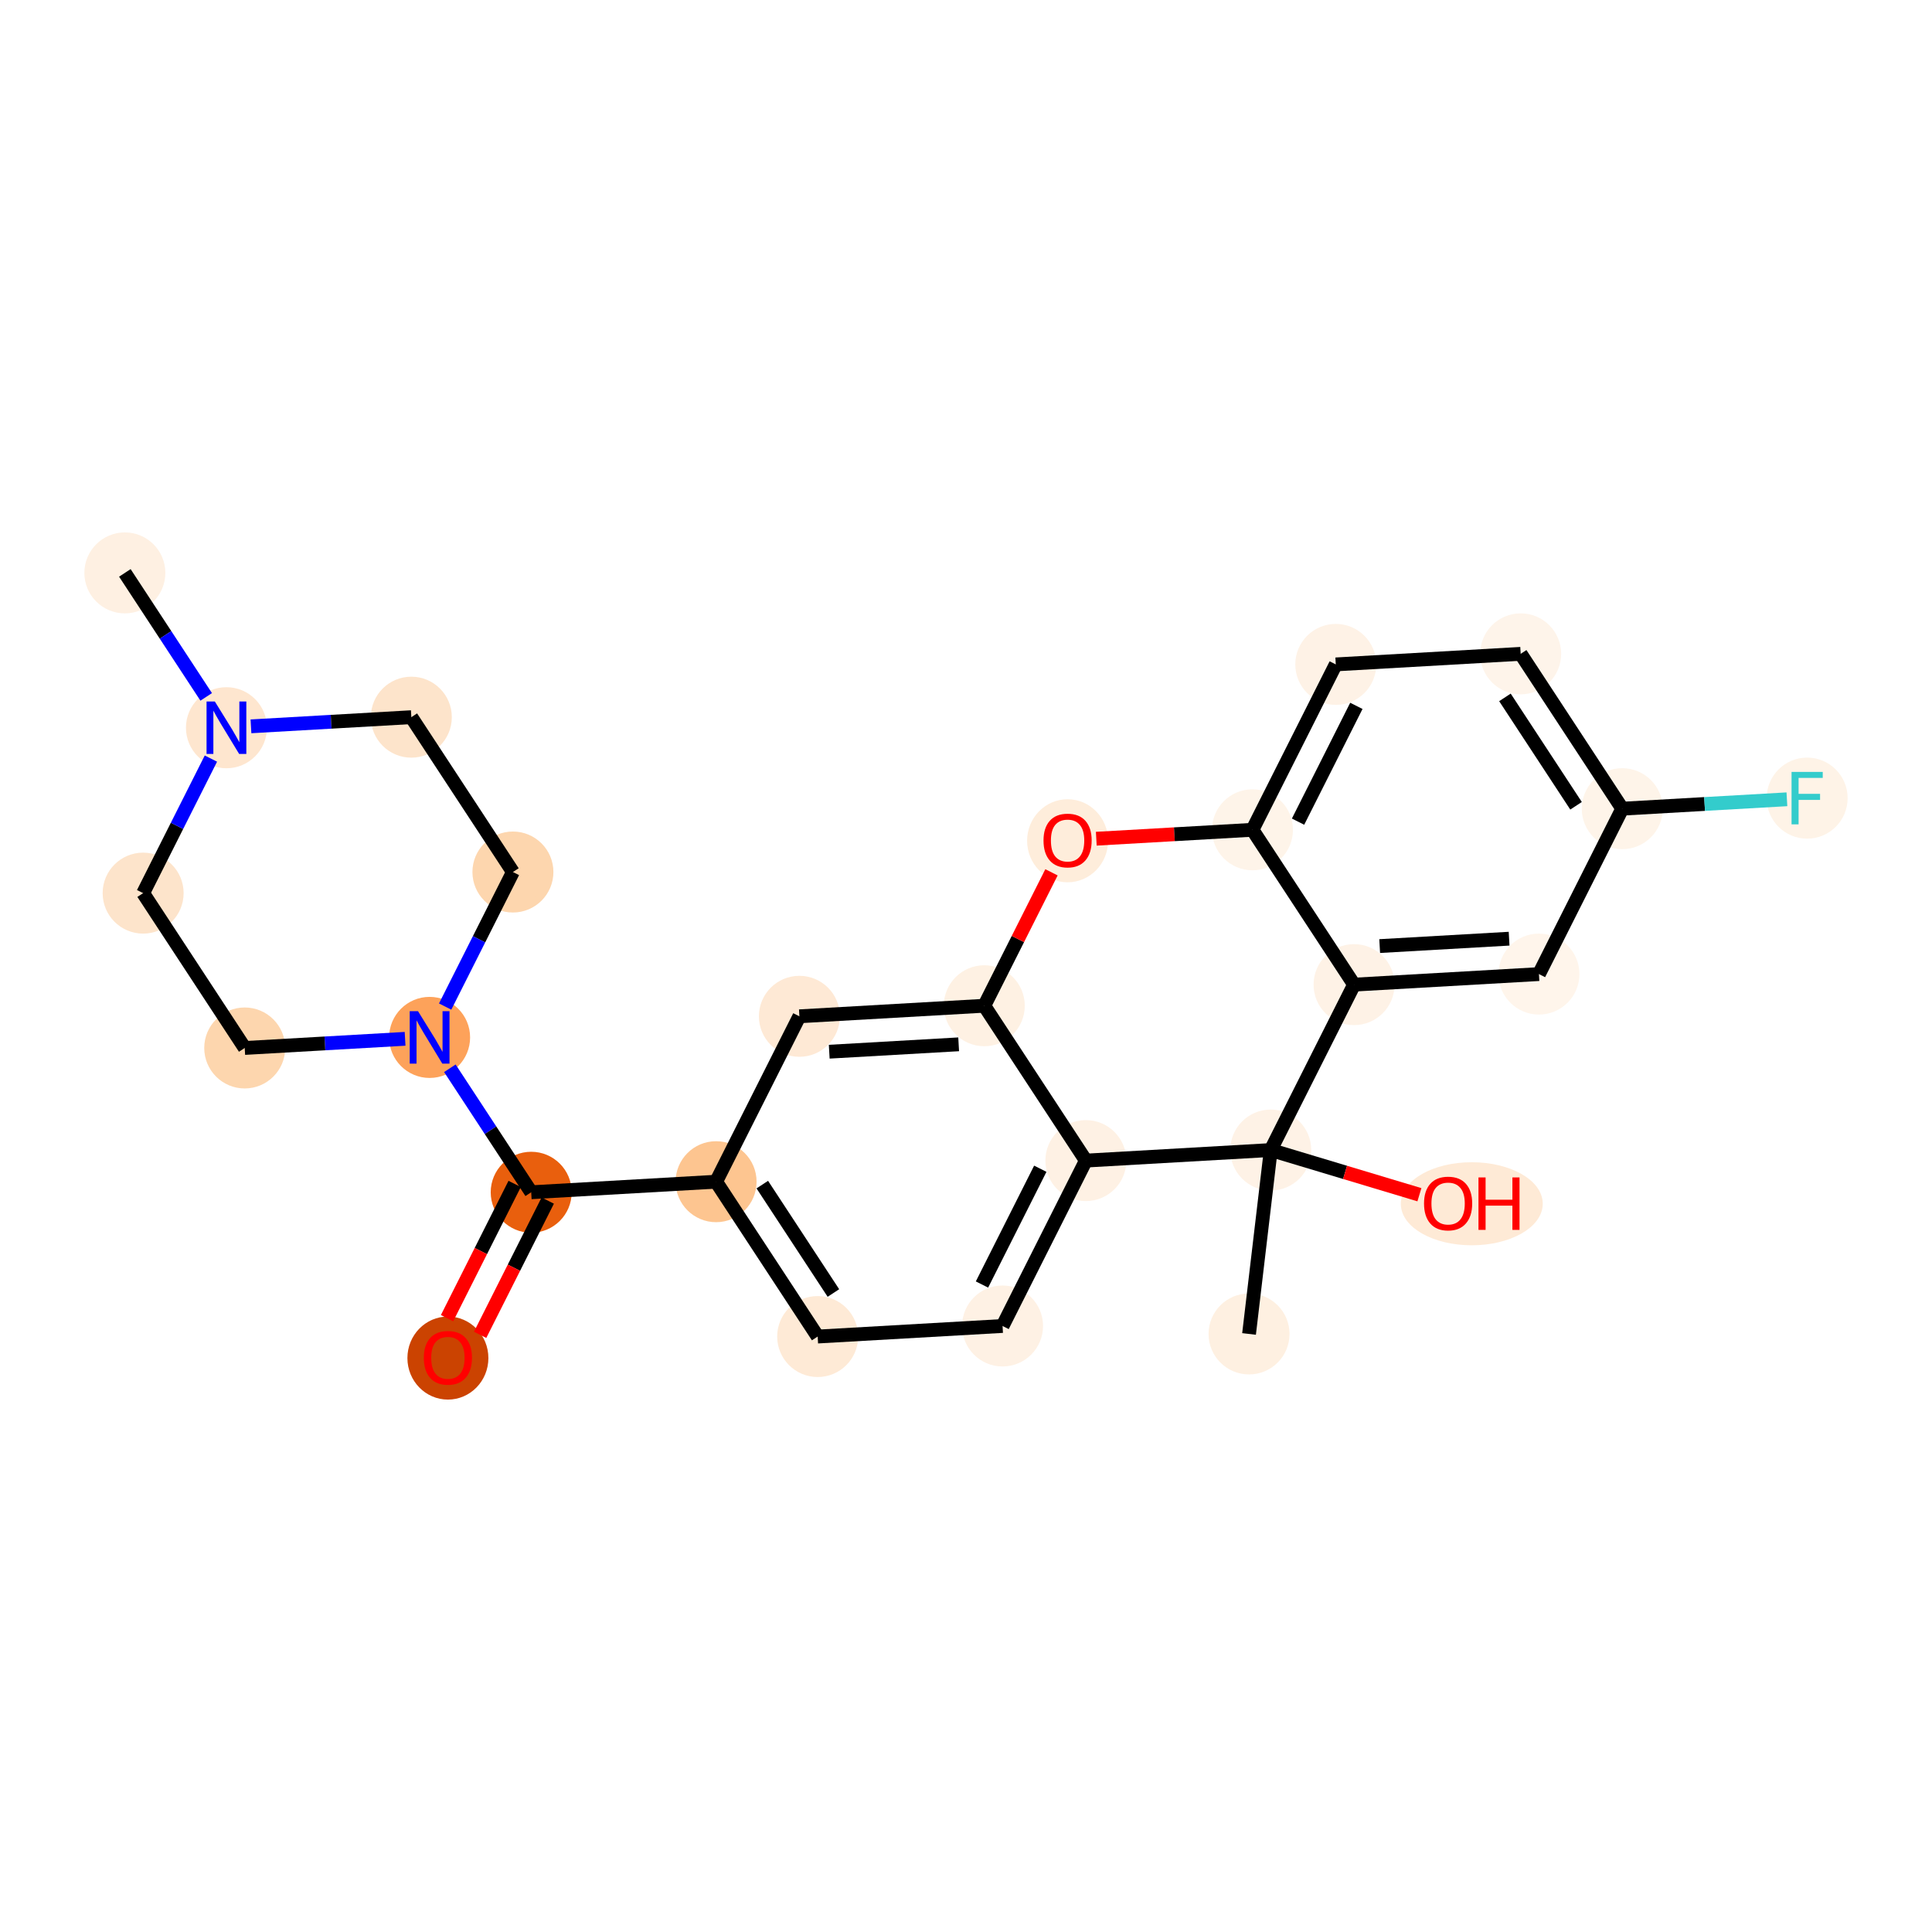 <?xml version='1.0' encoding='iso-8859-1'?>
<svg version='1.1' baseProfile='full'
              xmlns='http://www.w3.org/2000/svg'
                      xmlns:rdkit='http://www.rdkit.org/xml'
                      xmlns:xlink='http://www.w3.org/1999/xlink'
                  xml:space='preserve'
width='280px' height='280px' viewBox='0 0 280 280'>
<!-- END OF HEADER -->
<rect style='opacity:1.0;fill:#FFFFFF;stroke:none' width='280' height='280' x='0' y='0'> </rect>
<ellipse cx='18.095' cy='83.028' rx='5.368' ry='5.368'  style='fill:#FEF0E2;fill-rule:evenodd;stroke:#FEF0E2;stroke-width:1.0px;stroke-linecap:butt;stroke-linejoin:miter;stroke-opacity:1' />
<ellipse cx='32.818' cy='105.469' rx='5.368' ry='5.375'  style='fill:#FEE6CF;fill-rule:evenodd;stroke:#FEE6CF;stroke-width:1.0px;stroke-linecap:butt;stroke-linejoin:miter;stroke-opacity:1' />
<ellipse cx='59.613' cy='103.939' rx='5.368' ry='5.368'  style='fill:#FDE4CB;fill-rule:evenodd;stroke:#FDE4CB;stroke-width:1.0px;stroke-linecap:butt;stroke-linejoin:miter;stroke-opacity:1' />
<ellipse cx='74.336' cy='126.38' rx='5.368' ry='5.368'  style='fill:#FDD6AE;fill-rule:evenodd;stroke:#FDD6AE;stroke-width:1.0px;stroke-linecap:butt;stroke-linejoin:miter;stroke-opacity:1' />
<ellipse cx='62.263' cy='150.35' rx='5.368' ry='5.375'  style='fill:#FDA25A;fill-rule:evenodd;stroke:#FDA25A;stroke-width:1.0px;stroke-linecap:butt;stroke-linejoin:miter;stroke-opacity:1' />
<ellipse cx='76.986' cy='172.791' rx='5.368' ry='5.368'  style='fill:#E95F0D;fill-rule:evenodd;stroke:#E95F0D;stroke-width:1.0px;stroke-linecap:butt;stroke-linejoin:miter;stroke-opacity:1' />
<ellipse cx='64.913' cy='196.821' rx='5.368' ry='5.519'  style='fill:#CB4301;fill-rule:evenodd;stroke:#CB4301;stroke-width:1.0px;stroke-linecap:butt;stroke-linejoin:miter;stroke-opacity:1' />
<ellipse cx='103.781' cy='171.261' rx='5.368' ry='5.368'  style='fill:#FDC590;fill-rule:evenodd;stroke:#FDC590;stroke-width:1.0px;stroke-linecap:butt;stroke-linejoin:miter;stroke-opacity:1' />
<ellipse cx='118.504' cy='193.702' rx='5.368' ry='5.368'  style='fill:#FEEAD6;fill-rule:evenodd;stroke:#FEEAD6;stroke-width:1.0px;stroke-linecap:butt;stroke-linejoin:miter;stroke-opacity:1' />
<ellipse cx='145.299' cy='192.172' rx='5.368' ry='5.368'  style='fill:#FEF1E4;fill-rule:evenodd;stroke:#FEF1E4;stroke-width:1.0px;stroke-linecap:butt;stroke-linejoin:miter;stroke-opacity:1' />
<ellipse cx='157.372' cy='168.202' rx='5.368' ry='5.368'  style='fill:#FEF1E4;fill-rule:evenodd;stroke:#FEF1E4;stroke-width:1.0px;stroke-linecap:butt;stroke-linejoin:miter;stroke-opacity:1' />
<ellipse cx='142.65' cy='145.761' rx='5.368' ry='5.368'  style='fill:#FEF1E3;fill-rule:evenodd;stroke:#FEF1E3;stroke-width:1.0px;stroke-linecap:butt;stroke-linejoin:miter;stroke-opacity:1' />
<ellipse cx='115.854' cy='147.291' rx='5.368' ry='5.368'  style='fill:#FEE9D5;fill-rule:evenodd;stroke:#FEE9D5;stroke-width:1.0px;stroke-linecap:butt;stroke-linejoin:miter;stroke-opacity:1' />
<ellipse cx='154.723' cy='121.85' rx='5.368' ry='5.519'  style='fill:#FEEDDB;fill-rule:evenodd;stroke:#FEEDDB;stroke-width:1.0px;stroke-linecap:butt;stroke-linejoin:miter;stroke-opacity:1' />
<ellipse cx='181.518' cy='120.261' rx='5.368' ry='5.368'  style='fill:#FEF4E9;fill-rule:evenodd;stroke:#FEF4E9;stroke-width:1.0px;stroke-linecap:butt;stroke-linejoin:miter;stroke-opacity:1' />
<ellipse cx='193.591' cy='96.29' rx='5.368' ry='5.368'  style='fill:#FEF2E6;fill-rule:evenodd;stroke:#FEF2E6;stroke-width:1.0px;stroke-linecap:butt;stroke-linejoin:miter;stroke-opacity:1' />
<ellipse cx='220.387' cy='94.76' rx='5.368' ry='5.368'  style='fill:#FEF4EA;fill-rule:evenodd;stroke:#FEF4EA;stroke-width:1.0px;stroke-linecap:butt;stroke-linejoin:miter;stroke-opacity:1' />
<ellipse cx='235.109' cy='117.201' rx='5.368' ry='5.368'  style='fill:#FEF4E9;fill-rule:evenodd;stroke:#FEF4E9;stroke-width:1.0px;stroke-linecap:butt;stroke-linejoin:miter;stroke-opacity:1' />
<ellipse cx='261.905' cy='115.671' rx='5.368' ry='5.375'  style='fill:#FEF3E7;fill-rule:evenodd;stroke:#FEF3E7;stroke-width:1.0px;stroke-linecap:butt;stroke-linejoin:miter;stroke-opacity:1' />
<ellipse cx='223.036' cy='141.172' rx='5.368' ry='5.368'  style='fill:#FFF5EB;fill-rule:evenodd;stroke:#FFF5EB;stroke-width:1.0px;stroke-linecap:butt;stroke-linejoin:miter;stroke-opacity:1' />
<ellipse cx='196.241' cy='142.701' rx='5.368' ry='5.368'  style='fill:#FEF2E6;fill-rule:evenodd;stroke:#FEF2E6;stroke-width:1.0px;stroke-linecap:butt;stroke-linejoin:miter;stroke-opacity:1' />
<ellipse cx='184.168' cy='166.672' rx='5.368' ry='5.368'  style='fill:#FEF2E6;fill-rule:evenodd;stroke:#FEF2E6;stroke-width:1.0px;stroke-linecap:butt;stroke-linejoin:miter;stroke-opacity:1' />
<ellipse cx='181.021' cy='193.326' rx='5.368' ry='5.368'  style='fill:#FEF0E1;fill-rule:evenodd;stroke:#FEF0E1;stroke-width:1.0px;stroke-linecap:butt;stroke-linejoin:miter;stroke-opacity:1' />
<ellipse cx='213.301' cy='174.458' rx='9.785' ry='5.519'  style='fill:#FEEAD6;fill-rule:evenodd;stroke:#FEEAD6;stroke-width:1.0px;stroke-linecap:butt;stroke-linejoin:miter;stroke-opacity:1' />
<ellipse cx='35.467' cy='151.88' rx='5.368' ry='5.368'  style='fill:#FDD6AE;fill-rule:evenodd;stroke:#FDD6AE;stroke-width:1.0px;stroke-linecap:butt;stroke-linejoin:miter;stroke-opacity:1' />
<ellipse cx='20.745' cy='129.439' rx='5.368' ry='5.368'  style='fill:#FDE4CB;fill-rule:evenodd;stroke:#FDE4CB;stroke-width:1.0px;stroke-linecap:butt;stroke-linejoin:miter;stroke-opacity:1' />
<path class='bond-0 atom-0 atom-1' d='M 18.095,83.028 L 23.99,92.013' style='fill:none;fill-rule:evenodd;stroke:#000000;stroke-width:2.0px;stroke-linecap:butt;stroke-linejoin:miter;stroke-opacity:1' />
<path class='bond-0 atom-0 atom-1' d='M 23.99,92.013 L 29.884,100.998' style='fill:none;fill-rule:evenodd;stroke:#0000FF;stroke-width:2.0px;stroke-linecap:butt;stroke-linejoin:miter;stroke-opacity:1' />
<path class='bond-1 atom-1 atom-2' d='M 36.371,105.266 L 47.992,104.603' style='fill:none;fill-rule:evenodd;stroke:#0000FF;stroke-width:2.0px;stroke-linecap:butt;stroke-linejoin:miter;stroke-opacity:1' />
<path class='bond-1 atom-1 atom-2' d='M 47.992,104.603 L 59.613,103.939' style='fill:none;fill-rule:evenodd;stroke:#000000;stroke-width:2.0px;stroke-linecap:butt;stroke-linejoin:miter;stroke-opacity:1' />
<path class='bond-25 atom-25 atom-1' d='M 20.745,129.439 L 25.655,119.69' style='fill:none;fill-rule:evenodd;stroke:#000000;stroke-width:2.0px;stroke-linecap:butt;stroke-linejoin:miter;stroke-opacity:1' />
<path class='bond-25 atom-25 atom-1' d='M 25.655,119.69 L 30.566,109.94' style='fill:none;fill-rule:evenodd;stroke:#0000FF;stroke-width:2.0px;stroke-linecap:butt;stroke-linejoin:miter;stroke-opacity:1' />
<path class='bond-2 atom-2 atom-3' d='M 59.613,103.939 L 74.336,126.38' style='fill:none;fill-rule:evenodd;stroke:#000000;stroke-width:2.0px;stroke-linecap:butt;stroke-linejoin:miter;stroke-opacity:1' />
<path class='bond-3 atom-3 atom-4' d='M 74.336,126.38 L 69.425,136.129' style='fill:none;fill-rule:evenodd;stroke:#000000;stroke-width:2.0px;stroke-linecap:butt;stroke-linejoin:miter;stroke-opacity:1' />
<path class='bond-3 atom-3 atom-4' d='M 69.425,136.129 L 64.515,145.879' style='fill:none;fill-rule:evenodd;stroke:#0000FF;stroke-width:2.0px;stroke-linecap:butt;stroke-linejoin:miter;stroke-opacity:1' />
<path class='bond-4 atom-4 atom-5' d='M 65.197,154.822 L 71.091,163.807' style='fill:none;fill-rule:evenodd;stroke:#0000FF;stroke-width:2.0px;stroke-linecap:butt;stroke-linejoin:miter;stroke-opacity:1' />
<path class='bond-4 atom-4 atom-5' d='M 71.091,163.807 L 76.986,172.791' style='fill:none;fill-rule:evenodd;stroke:#000000;stroke-width:2.0px;stroke-linecap:butt;stroke-linejoin:miter;stroke-opacity:1' />
<path class='bond-23 atom-4 atom-24' d='M 58.709,150.553 L 47.088,151.217' style='fill:none;fill-rule:evenodd;stroke:#0000FF;stroke-width:2.0px;stroke-linecap:butt;stroke-linejoin:miter;stroke-opacity:1' />
<path class='bond-23 atom-4 atom-24' d='M 47.088,151.217 L 35.467,151.88' style='fill:none;fill-rule:evenodd;stroke:#000000;stroke-width:2.0px;stroke-linecap:butt;stroke-linejoin:miter;stroke-opacity:1' />
<path class='bond-5 atom-5 atom-6' d='M 74.588,171.584 L 69.689,181.312' style='fill:none;fill-rule:evenodd;stroke:#000000;stroke-width:2.0px;stroke-linecap:butt;stroke-linejoin:miter;stroke-opacity:1' />
<path class='bond-5 atom-5 atom-6' d='M 69.689,181.312 L 64.789,191.04' style='fill:none;fill-rule:evenodd;stroke:#FF0000;stroke-width:2.0px;stroke-linecap:butt;stroke-linejoin:miter;stroke-opacity:1' />
<path class='bond-5 atom-5 atom-6' d='M 79.383,173.998 L 74.483,183.727' style='fill:none;fill-rule:evenodd;stroke:#000000;stroke-width:2.0px;stroke-linecap:butt;stroke-linejoin:miter;stroke-opacity:1' />
<path class='bond-5 atom-5 atom-6' d='M 74.483,183.727 L 69.583,193.455' style='fill:none;fill-rule:evenodd;stroke:#FF0000;stroke-width:2.0px;stroke-linecap:butt;stroke-linejoin:miter;stroke-opacity:1' />
<path class='bond-6 atom-5 atom-7' d='M 76.986,172.791 L 103.781,171.261' style='fill:none;fill-rule:evenodd;stroke:#000000;stroke-width:2.0px;stroke-linecap:butt;stroke-linejoin:miter;stroke-opacity:1' />
<path class='bond-7 atom-7 atom-8' d='M 103.781,171.261 L 118.504,193.702' style='fill:none;fill-rule:evenodd;stroke:#000000;stroke-width:2.0px;stroke-linecap:butt;stroke-linejoin:miter;stroke-opacity:1' />
<path class='bond-7 atom-7 atom-8' d='M 110.478,171.683 L 120.784,187.392' style='fill:none;fill-rule:evenodd;stroke:#000000;stroke-width:2.0px;stroke-linecap:butt;stroke-linejoin:miter;stroke-opacity:1' />
<path class='bond-26 atom-12 atom-7' d='M 115.854,147.291 L 103.781,171.261' style='fill:none;fill-rule:evenodd;stroke:#000000;stroke-width:2.0px;stroke-linecap:butt;stroke-linejoin:miter;stroke-opacity:1' />
<path class='bond-8 atom-8 atom-9' d='M 118.504,193.702 L 145.299,192.172' style='fill:none;fill-rule:evenodd;stroke:#000000;stroke-width:2.0px;stroke-linecap:butt;stroke-linejoin:miter;stroke-opacity:1' />
<path class='bond-9 atom-9 atom-10' d='M 145.299,192.172 L 157.372,168.202' style='fill:none;fill-rule:evenodd;stroke:#000000;stroke-width:2.0px;stroke-linecap:butt;stroke-linejoin:miter;stroke-opacity:1' />
<path class='bond-9 atom-9 atom-10' d='M 142.316,186.162 L 150.767,169.383' style='fill:none;fill-rule:evenodd;stroke:#000000;stroke-width:2.0px;stroke-linecap:butt;stroke-linejoin:miter;stroke-opacity:1' />
<path class='bond-10 atom-10 atom-11' d='M 157.372,168.202 L 142.65,145.761' style='fill:none;fill-rule:evenodd;stroke:#000000;stroke-width:2.0px;stroke-linecap:butt;stroke-linejoin:miter;stroke-opacity:1' />
<path class='bond-28 atom-21 atom-10' d='M 184.168,166.672 L 157.372,168.202' style='fill:none;fill-rule:evenodd;stroke:#000000;stroke-width:2.0px;stroke-linecap:butt;stroke-linejoin:miter;stroke-opacity:1' />
<path class='bond-11 atom-11 atom-12' d='M 142.65,145.761 L 115.854,147.291' style='fill:none;fill-rule:evenodd;stroke:#000000;stroke-width:2.0px;stroke-linecap:butt;stroke-linejoin:miter;stroke-opacity:1' />
<path class='bond-11 atom-11 atom-12' d='M 138.936,151.35 L 120.179,152.421' style='fill:none;fill-rule:evenodd;stroke:#000000;stroke-width:2.0px;stroke-linecap:butt;stroke-linejoin:miter;stroke-opacity:1' />
<path class='bond-12 atom-11 atom-13' d='M 142.65,145.761 L 147.52,136.092' style='fill:none;fill-rule:evenodd;stroke:#000000;stroke-width:2.0px;stroke-linecap:butt;stroke-linejoin:miter;stroke-opacity:1' />
<path class='bond-12 atom-11 atom-13' d='M 147.52,136.092 L 152.389,126.423' style='fill:none;fill-rule:evenodd;stroke:#FF0000;stroke-width:2.0px;stroke-linecap:butt;stroke-linejoin:miter;stroke-opacity:1' />
<path class='bond-13 atom-13 atom-14' d='M 158.883,121.553 L 170.2,120.907' style='fill:none;fill-rule:evenodd;stroke:#FF0000;stroke-width:2.0px;stroke-linecap:butt;stroke-linejoin:miter;stroke-opacity:1' />
<path class='bond-13 atom-13 atom-14' d='M 170.2,120.907 L 181.518,120.261' style='fill:none;fill-rule:evenodd;stroke:#000000;stroke-width:2.0px;stroke-linecap:butt;stroke-linejoin:miter;stroke-opacity:1' />
<path class='bond-14 atom-14 atom-15' d='M 181.518,120.261 L 193.591,96.29' style='fill:none;fill-rule:evenodd;stroke:#000000;stroke-width:2.0px;stroke-linecap:butt;stroke-linejoin:miter;stroke-opacity:1' />
<path class='bond-14 atom-14 atom-15' d='M 188.123,119.08 L 196.574,102.3' style='fill:none;fill-rule:evenodd;stroke:#000000;stroke-width:2.0px;stroke-linecap:butt;stroke-linejoin:miter;stroke-opacity:1' />
<path class='bond-27 atom-20 atom-14' d='M 196.241,142.701 L 181.518,120.261' style='fill:none;fill-rule:evenodd;stroke:#000000;stroke-width:2.0px;stroke-linecap:butt;stroke-linejoin:miter;stroke-opacity:1' />
<path class='bond-15 atom-15 atom-16' d='M 193.591,96.29 L 220.387,94.76' style='fill:none;fill-rule:evenodd;stroke:#000000;stroke-width:2.0px;stroke-linecap:butt;stroke-linejoin:miter;stroke-opacity:1' />
<path class='bond-16 atom-16 atom-17' d='M 220.387,94.76 L 235.109,117.201' style='fill:none;fill-rule:evenodd;stroke:#000000;stroke-width:2.0px;stroke-linecap:butt;stroke-linejoin:miter;stroke-opacity:1' />
<path class='bond-16 atom-16 atom-17' d='M 218.107,101.071 L 228.413,116.78' style='fill:none;fill-rule:evenodd;stroke:#000000;stroke-width:2.0px;stroke-linecap:butt;stroke-linejoin:miter;stroke-opacity:1' />
<path class='bond-17 atom-17 atom-18' d='M 235.109,117.201 L 247.042,116.52' style='fill:none;fill-rule:evenodd;stroke:#000000;stroke-width:2.0px;stroke-linecap:butt;stroke-linejoin:miter;stroke-opacity:1' />
<path class='bond-17 atom-17 atom-18' d='M 247.042,116.52 L 258.974,115.839' style='fill:none;fill-rule:evenodd;stroke:#33CCCC;stroke-width:2.0px;stroke-linecap:butt;stroke-linejoin:miter;stroke-opacity:1' />
<path class='bond-18 atom-17 atom-19' d='M 235.109,117.201 L 223.036,141.172' style='fill:none;fill-rule:evenodd;stroke:#000000;stroke-width:2.0px;stroke-linecap:butt;stroke-linejoin:miter;stroke-opacity:1' />
<path class='bond-19 atom-19 atom-20' d='M 223.036,141.172 L 196.241,142.701' style='fill:none;fill-rule:evenodd;stroke:#000000;stroke-width:2.0px;stroke-linecap:butt;stroke-linejoin:miter;stroke-opacity:1' />
<path class='bond-19 atom-19 atom-20' d='M 218.711,136.042 L 199.954,137.113' style='fill:none;fill-rule:evenodd;stroke:#000000;stroke-width:2.0px;stroke-linecap:butt;stroke-linejoin:miter;stroke-opacity:1' />
<path class='bond-20 atom-20 atom-21' d='M 196.241,142.701 L 184.168,166.672' style='fill:none;fill-rule:evenodd;stroke:#000000;stroke-width:2.0px;stroke-linecap:butt;stroke-linejoin:miter;stroke-opacity:1' />
<path class='bond-21 atom-21 atom-22' d='M 184.168,166.672 L 181.021,193.326' style='fill:none;fill-rule:evenodd;stroke:#000000;stroke-width:2.0px;stroke-linecap:butt;stroke-linejoin:miter;stroke-opacity:1' />
<path class='bond-22 atom-21 atom-23' d='M 184.168,166.672 L 194.939,169.91' style='fill:none;fill-rule:evenodd;stroke:#000000;stroke-width:2.0px;stroke-linecap:butt;stroke-linejoin:miter;stroke-opacity:1' />
<path class='bond-22 atom-21 atom-23' d='M 194.939,169.91 L 205.711,173.148' style='fill:none;fill-rule:evenodd;stroke:#FF0000;stroke-width:2.0px;stroke-linecap:butt;stroke-linejoin:miter;stroke-opacity:1' />
<path class='bond-24 atom-24 atom-25' d='M 35.467,151.88 L 20.745,129.439' style='fill:none;fill-rule:evenodd;stroke:#000000;stroke-width:2.0px;stroke-linecap:butt;stroke-linejoin:miter;stroke-opacity:1' />
<path  class='atom-1' d='M 31.138 101.669
L 33.628 105.694
Q 33.875 106.092, 34.272 106.811
Q 34.67 107.53, 34.691 107.573
L 34.691 101.669
L 35.7 101.669
L 35.7 109.269
L 34.659 109.269
L 31.986 104.868
Q 31.674 104.352, 31.342 103.762
Q 31.02 103.172, 30.923 102.989
L 30.923 109.269
L 29.935 109.269
L 29.935 101.669
L 31.138 101.669
' fill='#0000FF'/>
<path  class='atom-4' d='M 60.583 146.55
L 63.074 150.576
Q 63.32 150.973, 63.718 151.692
Q 64.115 152.412, 64.136 152.455
L 64.136 146.55
L 65.145 146.55
L 65.145 154.151
L 64.104 154.151
L 61.431 149.749
Q 61.12 149.234, 60.787 148.643
Q 60.465 148.053, 60.368 147.871
L 60.368 154.151
L 59.38 154.151
L 59.38 146.55
L 60.583 146.55
' fill='#0000FF'/>
<path  class='atom-6' d='M 61.424 196.783
Q 61.424 194.958, 62.325 193.938
Q 63.227 192.918, 64.913 192.918
Q 66.598 192.918, 67.5 193.938
Q 68.402 194.958, 68.402 196.783
Q 68.402 198.63, 67.489 199.682
Q 66.577 200.723, 64.913 200.723
Q 63.238 200.723, 62.325 199.682
Q 61.424 198.64, 61.424 196.783
M 64.913 199.864
Q 66.072 199.864, 66.695 199.091
Q 67.328 198.308, 67.328 196.783
Q 67.328 195.291, 66.695 194.539
Q 66.072 193.777, 64.913 193.777
Q 63.753 193.777, 63.12 194.529
Q 62.497 195.28, 62.497 196.783
Q 62.497 198.318, 63.12 199.091
Q 63.753 199.864, 64.913 199.864
' fill='#FF0000'/>
<path  class='atom-13' d='M 151.234 121.812
Q 151.234 119.987, 152.135 118.967
Q 153.037 117.947, 154.723 117.947
Q 156.408 117.947, 157.31 118.967
Q 158.212 119.987, 158.212 121.812
Q 158.212 123.659, 157.299 124.711
Q 156.387 125.752, 154.723 125.752
Q 153.048 125.752, 152.135 124.711
Q 151.234 123.669, 151.234 121.812
M 154.723 124.893
Q 155.882 124.893, 156.505 124.12
Q 157.138 123.336, 157.138 121.812
Q 157.138 120.32, 156.505 119.568
Q 155.882 118.806, 154.723 118.806
Q 153.563 118.806, 152.93 119.558
Q 152.307 120.309, 152.307 121.812
Q 152.307 123.347, 152.93 124.12
Q 153.563 124.893, 154.723 124.893
' fill='#FF0000'/>
<path  class='atom-18' d='M 259.645 111.871
L 264.165 111.871
L 264.165 112.741
L 260.665 112.741
L 260.665 115.049
L 263.778 115.049
L 263.778 115.929
L 260.665 115.929
L 260.665 119.472
L 259.645 119.472
L 259.645 111.871
' fill='#33CCCC'/>
<path  class='atom-23' d='M 206.382 174.421
Q 206.382 172.596, 207.283 171.576
Q 208.185 170.556, 209.871 170.556
Q 211.556 170.556, 212.458 171.576
Q 213.36 172.596, 213.36 174.421
Q 213.36 176.267, 212.447 177.319
Q 211.535 178.361, 209.871 178.361
Q 208.196 178.361, 207.283 177.319
Q 206.382 176.278, 206.382 174.421
M 209.871 177.502
Q 211.03 177.502, 211.653 176.729
Q 212.286 175.945, 212.286 174.421
Q 212.286 172.928, 211.653 172.177
Q 211.03 171.415, 209.871 171.415
Q 208.711 171.415, 208.078 172.166
Q 207.455 172.918, 207.455 174.421
Q 207.455 175.956, 208.078 176.729
Q 208.711 177.502, 209.871 177.502
' fill='#FF0000'/>
<path  class='atom-23' d='M 214.272 170.642
L 215.303 170.642
L 215.303 173.873
L 219.189 173.873
L 219.189 170.642
L 220.22 170.642
L 220.22 178.243
L 219.189 178.243
L 219.189 174.732
L 215.303 174.732
L 215.303 178.243
L 214.272 178.243
L 214.272 170.642
' fill='#FF0000'/>
</svg>
